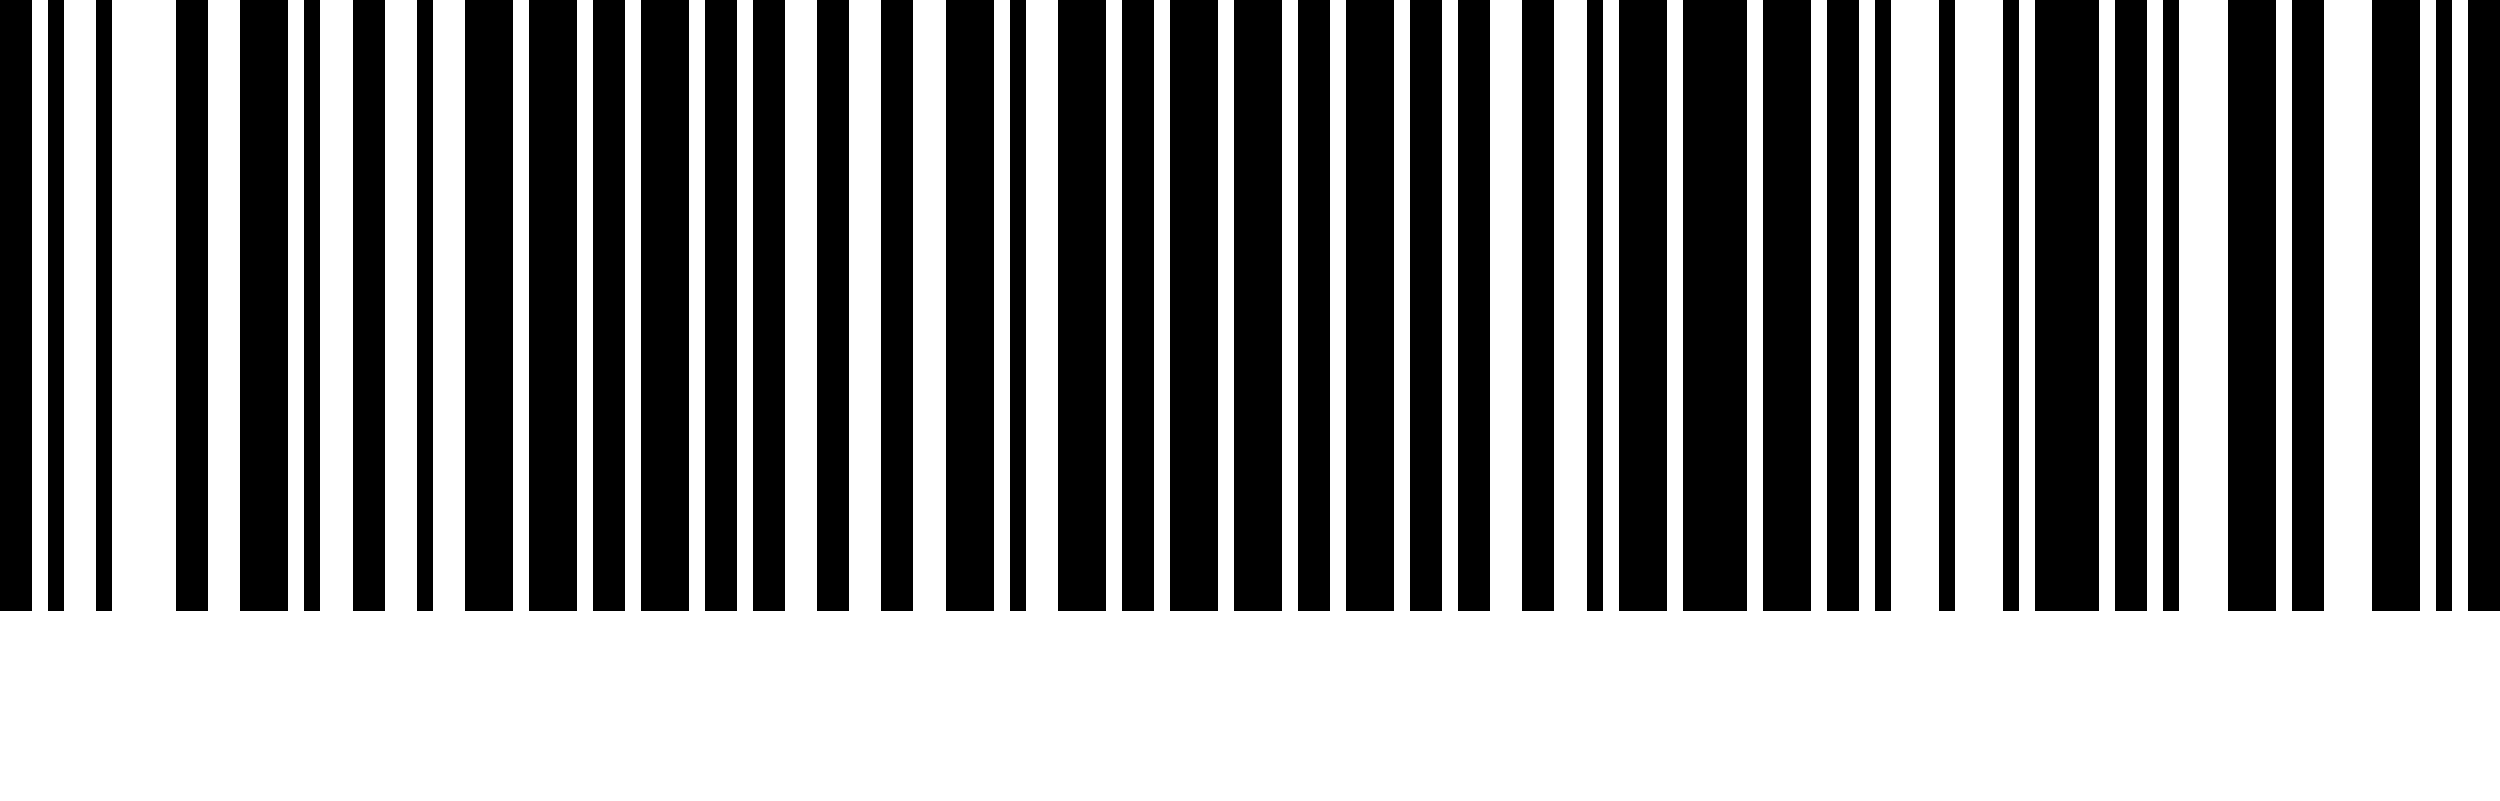 <svg width="312" height="99.999" viewBox="0 0 82.55 26.458" xmlns="http://www.w3.org/2000/svg" shape-rendering="crispEdges"><path d="M0 0h1.058v20.186H0zM1.587 0h.529v20.186h-.529zM3.175 0h.529v20.186h-.529zM5.821 0h1.058v20.186H5.821zM7.938 0h1.587v20.186H7.938zM10.054 0h.529v20.186h-.529zM11.642 0H12.7v20.186h-1.058zM13.758 0h.529v20.186h-.529zM15.346 0h1.587v20.186h-1.587zM17.462 0h1.587v20.186h-1.587zM19.579 0h1.058v20.186h-1.058zM21.167 0h1.587v20.186h-1.587zM23.283 0h1.058v20.186h-1.058zM24.871 0h1.058v20.186h-1.058zM26.988 0h1.058v20.186h-1.058zM29.104 0h1.058v20.186h-1.058zM31.221 0h1.587v20.186h-1.587zM33.337 0h.529v20.186h-.529zM34.925 0h1.587v20.186h-1.587zM37.042 0H38.1v20.186h-1.058zM38.629 0h1.587v20.186h-1.587zM40.746 0h1.587v20.186h-1.587zM42.862 0h1.058v20.186h-1.058zM44.45 0h1.587v20.186H44.45zM46.567 0h1.058v20.186h-1.058zM48.154 0h1.058v20.186h-1.058zM50.271 0h1.058v20.186h-1.058zM52.388 0h.529v20.186h-.529zM53.446 0h1.587v20.186h-1.587zM55.563 0h2.117v20.186h-2.117zM58.208 0h1.587v20.186h-1.587zM60.325 0h1.058v20.186h-1.058zM61.913 0h.529v20.186h-.529zM64.029 0h.529v20.186h-.529zM66.146 0h.529v20.186h-.529zM67.204 0h2.117v20.186h-2.117zM69.85 0h1.058v20.186H69.85zM71.438 0h.529v20.186h-.529zM73.554 0h1.587v20.186h-1.587zM75.671 0h1.058v20.186h-1.058zM78.317 0h1.587v20.186h-1.587zM80.433 0h.529v20.186h-.529zM81.492 0h1.058v20.186h-1.058z"/></svg>
